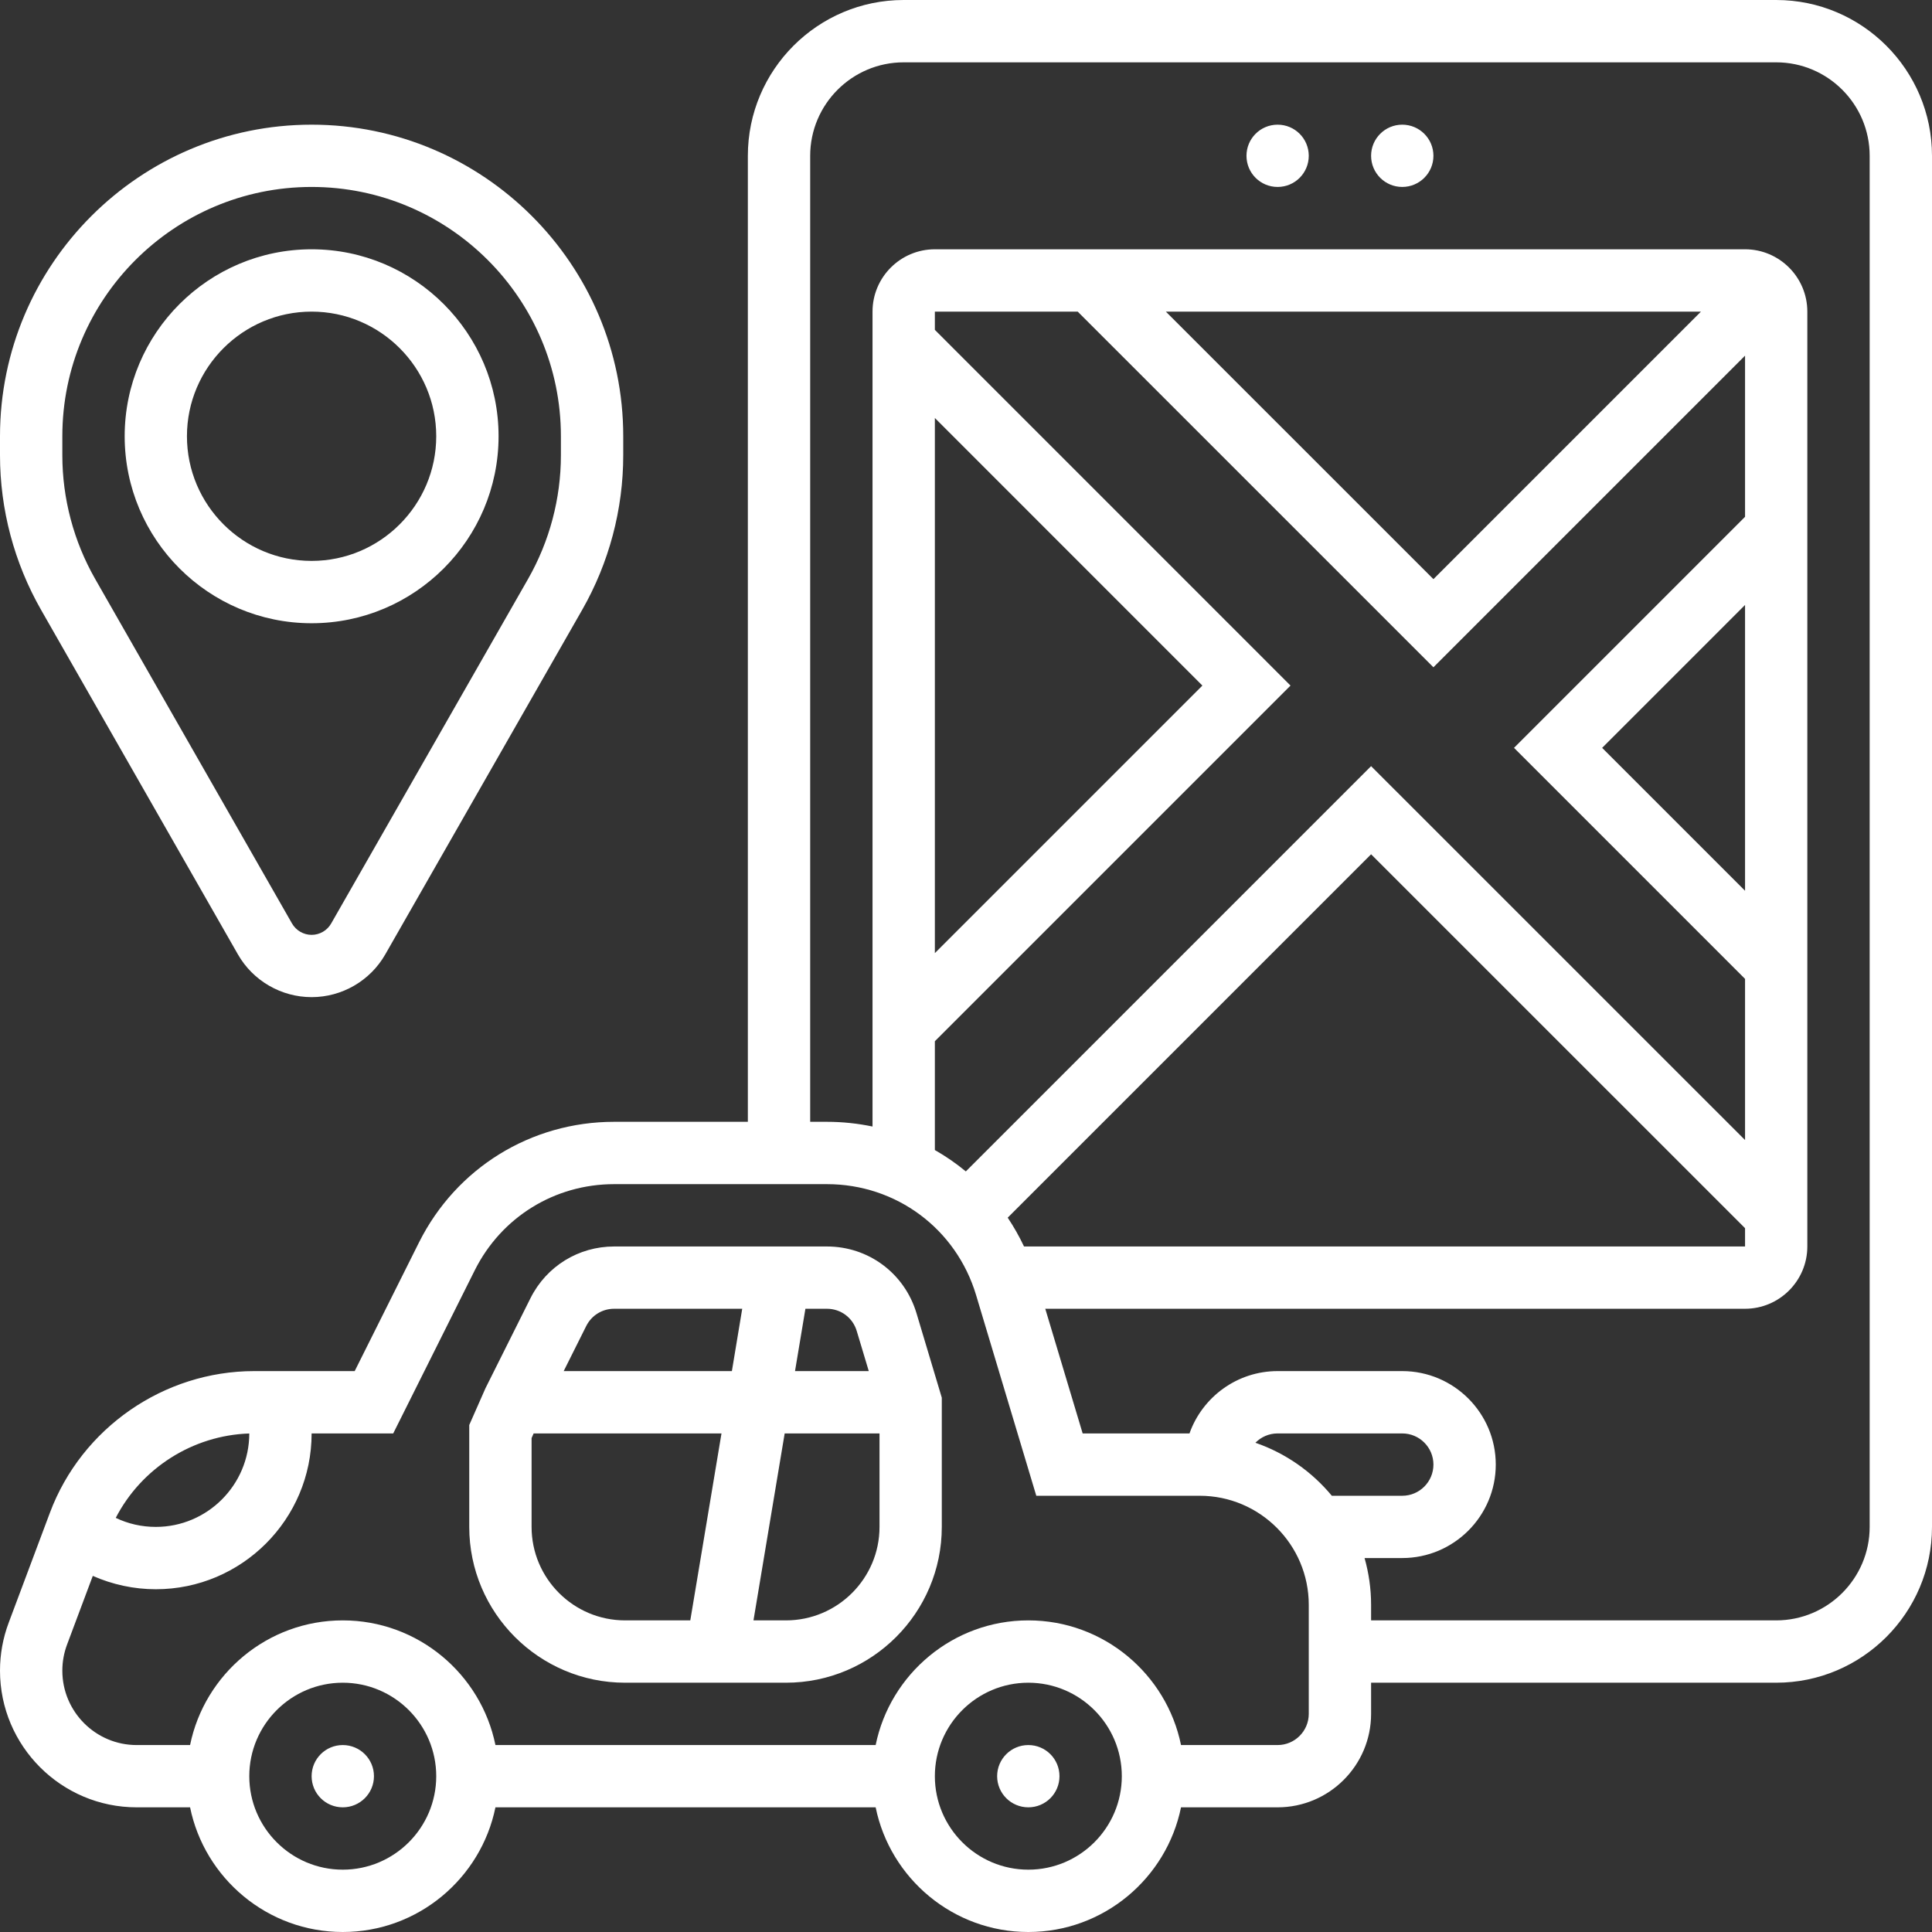 <svg width="34" height="34" viewBox="0 0 34 34" fill="none" xmlns="http://www.w3.org/2000/svg">
<rect x="0" y="0" width="34" height="34" fill="#333333" stroke="none"/>
<path d="M6.581 31.258C6.581 31.561 6.335 31.806 6.032 31.806C5.729 31.806 5.484 31.561 5.484 31.258C5.484 30.955 5.729 30.71 6.032 30.71C6.335 30.71 6.581 30.955 6.581 31.258ZM18.097 30.71C17.794 30.71 17.548 30.955 17.548 31.258C17.548 31.561 17.794 31.806 18.097 31.806C18.4 31.806 18.645 31.561 18.645 31.258C18.645 30.955 18.4 30.71 18.097 30.71ZM16.128 23.108L16.574 24.597V26.871C16.574 28.383 15.344 29.613 13.832 29.613H11C9.489 29.613 8.258 28.383 8.258 26.871V25.078L8.543 24.432L9.336 22.845C9.617 22.284 10.181 21.936 10.808 21.936H14.552C15.284 21.936 15.917 22.407 16.128 23.108ZM14.552 23.032H14.174L13.991 24.129H15.289L15.077 23.423C15.007 23.189 14.796 23.032 14.552 23.032ZM10.317 23.335L9.92 24.129H12.88L13.062 23.032H10.808C10.599 23.032 10.411 23.148 10.317 23.335ZM11 28.516H12.148L12.697 25.226H9.391L9.355 25.308V26.871C9.355 27.778 10.093 28.516 11 28.516ZM15.478 26.871V25.226H13.809L13.26 28.516H13.832C14.739 28.516 15.478 27.778 15.478 26.871ZM34 2.742V26.871C34 28.383 32.77 29.613 31.258 29.613H24.129V30.161C24.129 31.068 23.391 31.806 22.484 31.806H20.784C20.529 33.056 19.421 34 18.097 34C16.773 34 15.665 33.056 15.41 31.806H8.719C8.464 33.056 7.356 34 6.032 34C4.708 34 3.6 33.056 3.345 31.806H2.405C1.079 31.806 0 30.727 0 29.401C0 29.112 0.051 28.828 0.153 28.557L0.879 26.62C1.438 25.13 2.883 24.129 4.474 24.129H6.242L7.374 21.864C8.029 20.555 9.344 19.742 10.808 19.742H13.161V2.742C13.161 1.23 14.391 0 15.903 0H31.258C32.77 0 34 1.23 34 2.742ZM2.037 26.712C2.254 26.816 2.493 26.871 2.742 26.871C3.648 26.871 4.386 26.134 4.387 25.227C3.392 25.259 2.489 25.837 2.037 26.712ZM7.677 31.258C7.677 30.351 6.939 29.613 6.032 29.613C5.125 29.613 4.387 30.351 4.387 31.258C4.387 32.165 5.125 32.903 6.032 32.903C6.939 32.903 7.677 32.165 7.677 31.258ZM19.742 31.258C19.742 30.351 19.004 29.613 18.097 29.613C17.19 29.613 16.452 30.351 16.452 31.258C16.452 32.165 17.19 32.903 18.097 32.903C19.004 32.903 19.742 32.165 19.742 31.258ZM23.032 28.242C23.032 27.184 22.171 26.323 21.113 26.323H18.237L17.178 22.793C16.828 21.624 15.772 20.839 14.552 20.839H10.808C9.762 20.839 8.823 21.419 8.355 22.355L6.92 25.226H5.484C5.484 26.738 4.254 27.968 2.742 27.968C2.358 27.968 1.98 27.886 1.633 27.733L1.18 28.942C1.125 29.089 1.097 29.244 1.097 29.401C1.097 30.123 1.684 30.71 2.405 30.71H3.345C3.6 29.46 4.708 28.516 6.032 28.516C7.356 28.516 8.464 29.46 8.719 30.71H15.41C15.665 29.46 16.773 28.516 18.097 28.516C19.421 28.516 20.529 29.46 20.784 30.71H22.484C22.786 30.71 23.032 30.464 23.032 30.161V28.242ZM16.452 16.773L21.16 12.065L16.452 7.356V16.773ZM16.452 20.239C16.644 20.348 16.827 20.474 16.997 20.615L24.129 13.483L30.71 20.063V17.227L26.644 13.161L30.71 9.095V6.259L25.226 11.743L18.966 5.484H16.452V5.805L22.711 12.065L16.452 18.324V20.239ZM30.71 21.936V21.614L24.129 15.034L17.734 21.429C17.841 21.589 17.937 21.758 18.021 21.936H30.71ZM30.71 10.646L28.195 13.161L30.71 15.676V10.646ZM25.226 10.192L29.934 5.484H20.517L25.226 10.192ZM23.438 26.323H24.677C24.98 26.323 25.226 26.077 25.226 25.774C25.226 25.472 24.98 25.226 24.677 25.226H22.484C22.331 25.226 22.193 25.289 22.093 25.39C22.623 25.573 23.087 25.899 23.438 26.323ZM32.903 2.742C32.903 1.835 32.165 1.097 31.258 1.097H15.903C14.996 1.097 14.258 1.835 14.258 2.742V19.742H14.552C14.827 19.742 15.095 19.771 15.355 19.825V5.484C15.355 4.879 15.847 4.387 16.452 4.387H30.71C31.314 4.387 31.806 4.879 31.806 5.484V21.936C31.806 22.54 31.314 23.032 30.71 23.032H18.395L19.053 25.226H20.933C21.159 24.588 21.769 24.129 22.484 24.129H24.677C25.584 24.129 26.323 24.867 26.323 25.774C26.323 26.681 25.584 27.419 24.677 27.419H24.014C24.088 27.681 24.129 27.957 24.129 28.242V28.516H31.258C32.165 28.516 32.903 27.778 32.903 26.871V2.742ZM22.484 2.194C22.181 2.194 21.936 2.439 21.936 2.742C21.936 3.045 22.181 3.29 22.484 3.29C22.787 3.29 23.032 3.045 23.032 2.742C23.032 2.439 22.787 2.194 22.484 2.194ZM24.677 2.194C24.375 2.194 24.129 2.439 24.129 2.742C24.129 3.045 24.375 3.29 24.677 3.29C24.98 3.29 25.226 3.045 25.226 2.742C25.226 2.439 24.98 2.194 24.677 2.194ZM0.723 10.733C0.25 9.905 0 8.965 0 8.012V7.677C0 4.654 2.46 2.194 5.484 2.194C8.508 2.194 10.968 4.654 10.968 7.677V8.012C10.968 8.965 10.718 9.905 10.245 10.733L6.78 16.796C6.515 17.26 6.018 17.548 5.484 17.548C4.949 17.548 4.452 17.26 4.187 16.796L0.723 10.733ZM1.097 8.012C1.097 8.774 1.297 9.527 1.675 10.189L5.139 16.252C5.21 16.375 5.342 16.452 5.484 16.452C5.626 16.452 5.758 16.375 5.828 16.252L9.293 10.189C9.671 9.527 9.871 8.774 9.871 8.012V7.677C9.871 5.258 7.903 3.29 5.484 3.29C3.065 3.29 1.097 5.258 1.097 7.677V8.012ZM2.194 7.677C2.194 5.863 3.67 4.387 5.484 4.387C7.298 4.387 8.774 5.863 8.774 7.677C8.774 9.492 7.298 10.968 5.484 10.968C3.67 10.968 2.194 9.492 2.194 7.677ZM3.29 7.677C3.29 8.887 4.274 9.871 5.484 9.871C6.693 9.871 7.677 8.887 7.677 7.677C7.677 6.468 6.693 5.484 5.484 5.484C4.274 5.484 3.29 6.468 3.29 7.677Z" fill="white"/>
</svg>
